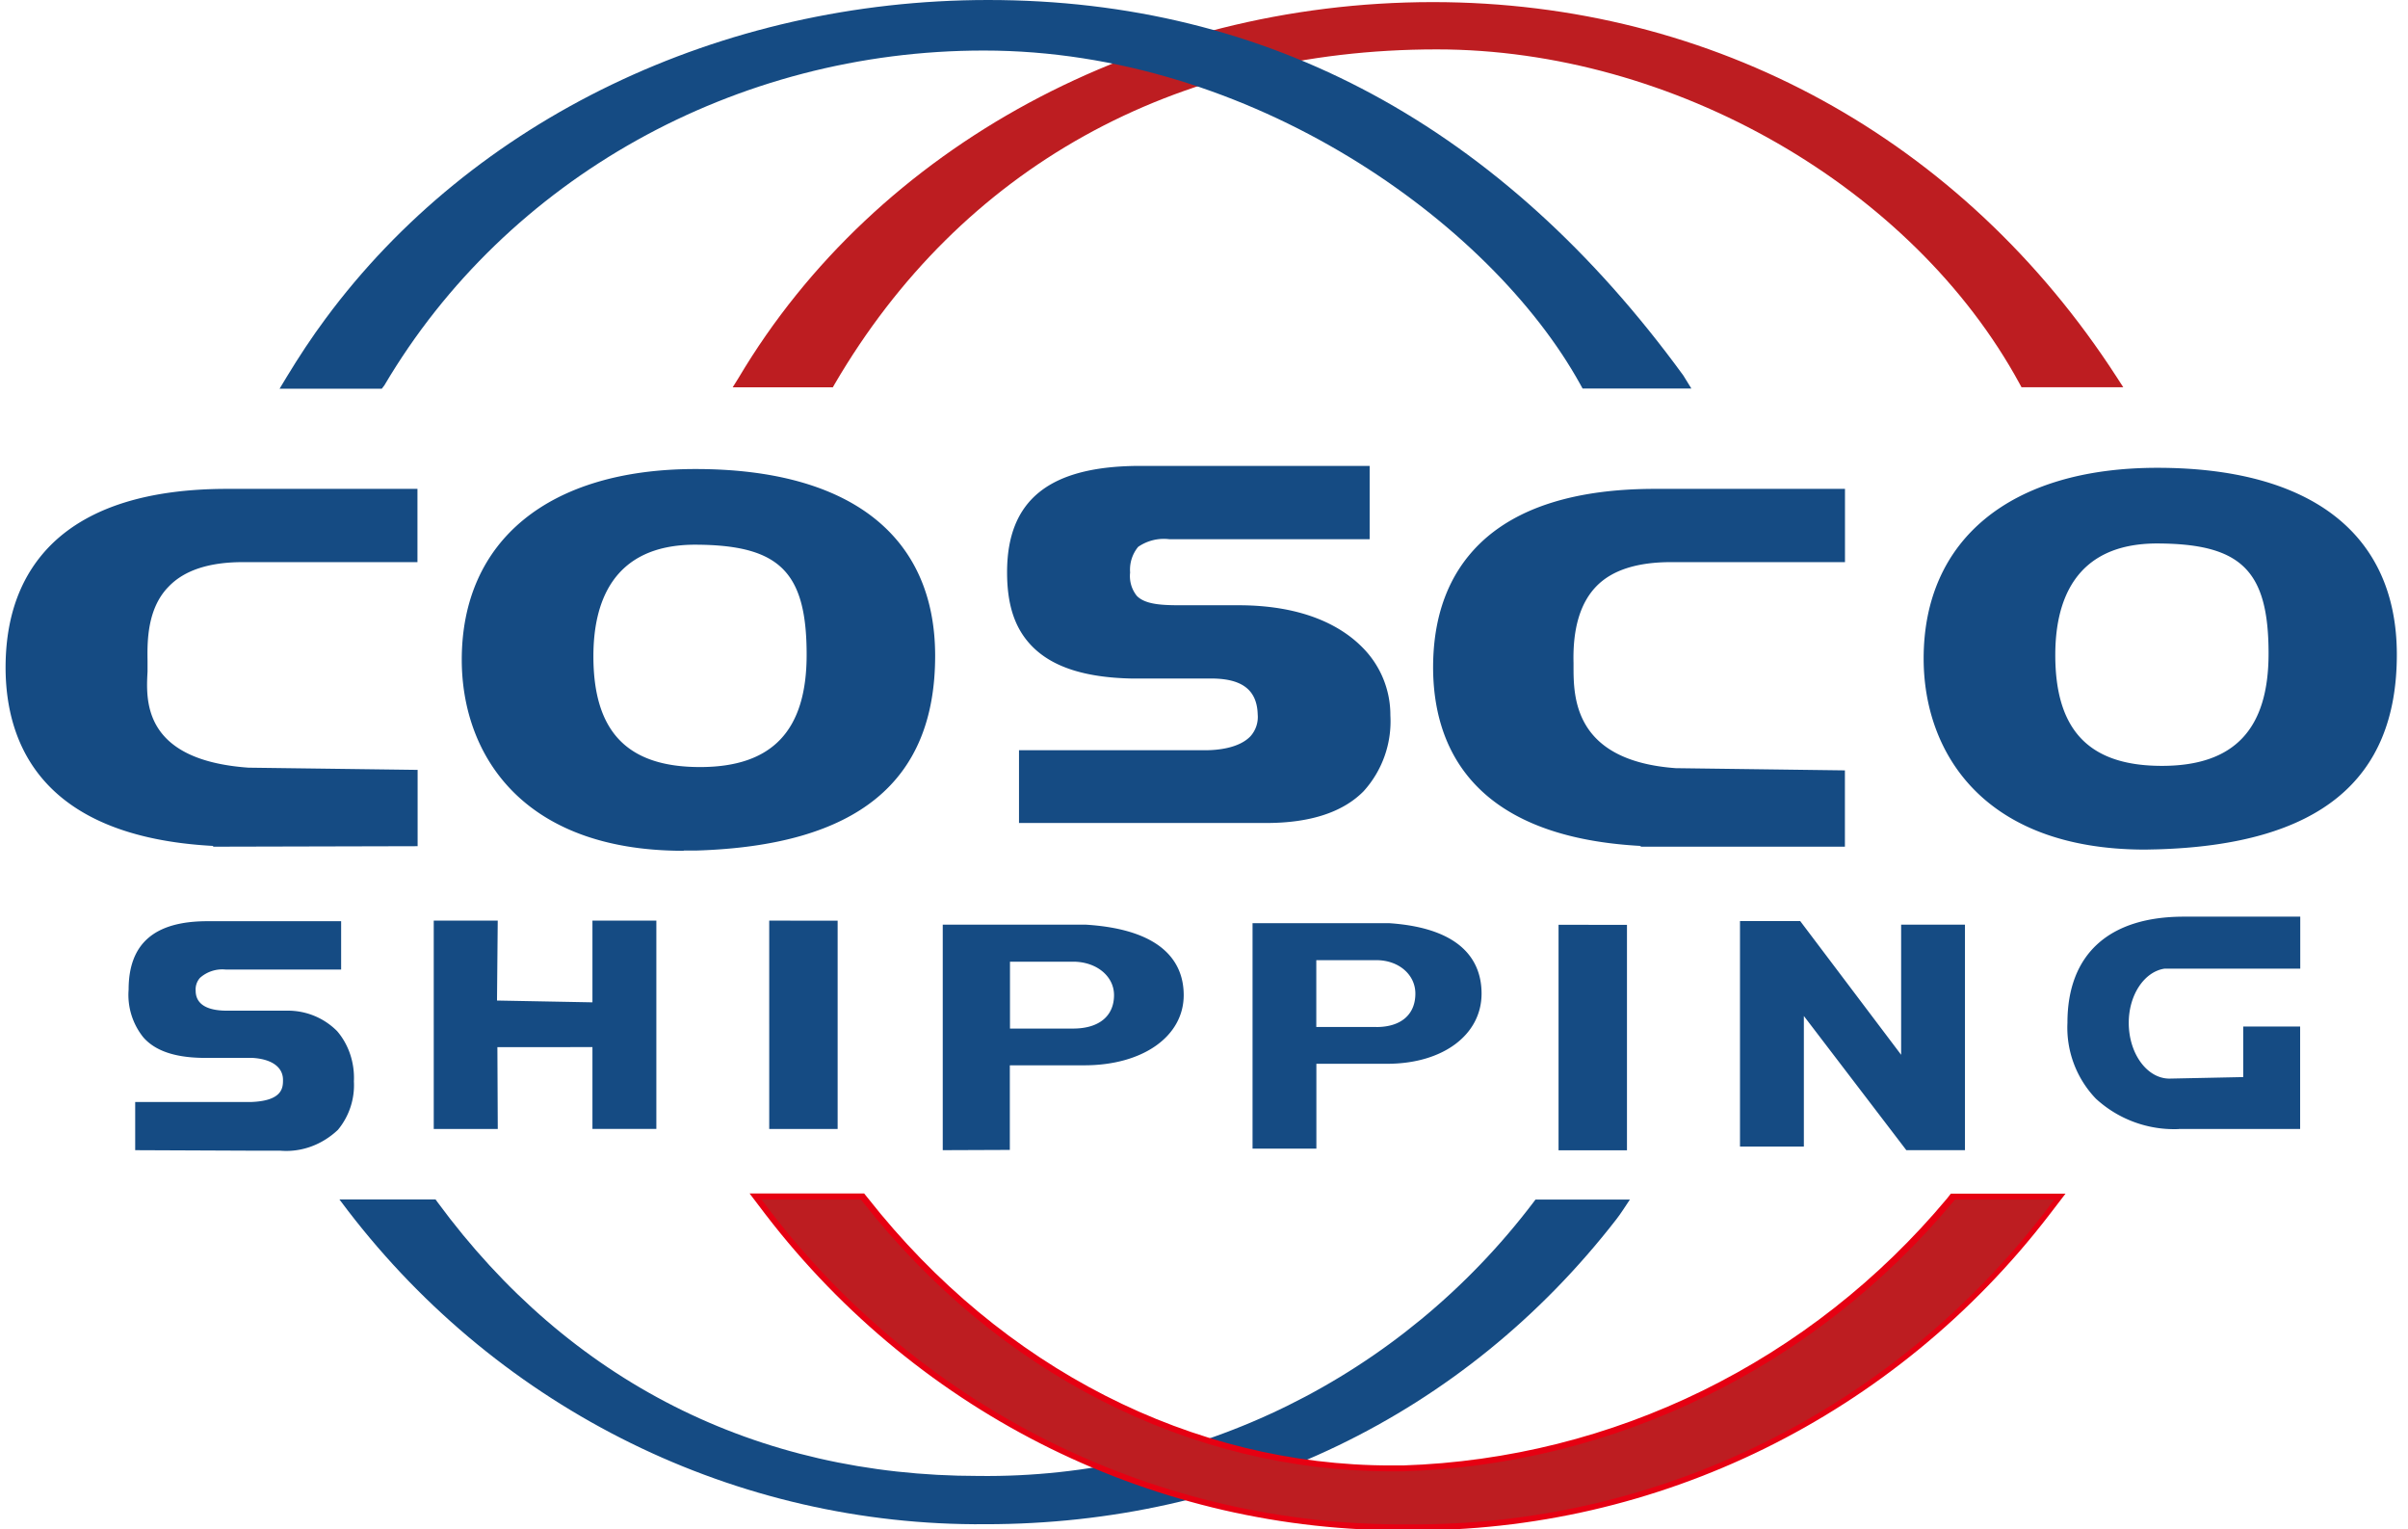 <svg width="63" height="40" viewBox="0 0 63 40" xmlns="http://www.w3.org/2000/svg">
    <g fill-rule="nonzero" fill="none">
        <path d="M56.128 22.222c-4.274 0-5.8-2.58-5.8-4.996 0-3.124 2.285-4.99 6.113-4.99 4.03 0 6.267 1.737 6.267 4.886 0 3.3-2.049 4.968-6.261 5.093l-.32.007zm.31-8.007c-2.204 0-2.666 1.573-2.666 2.917 0 1.978.893 2.9 2.79 2.9s2.79-.963 2.79-2.938c0-2.18-.717-2.879-2.942-2.879h.028zM42.924 22.146v-.02c-4.476-.242-5.426-2.666-5.43-4.666 0-1.351.404-2.437 1.211-3.23.978-.958 2.523-1.443 4.594-1.443h4.971v1.916h-4.549c-.892 0-1.553.211-1.963.64-.41.427-.613 1.088-.59 1.996v.086c0 .802 0 2.472 2.674 2.667l4.426.058v1.996h-5.344zM26.66 21.54v-1.917h4.869c.313 0 .882-.048 1.186-.365a.754.754 0 0 0 .19-.571c-.018-.64-.406-.94-1.22-.94h-2.099c-1.208-.028-2.053-.303-2.581-.84-.448-.456-.657-1.07-.657-1.939 0-1.897 1.11-2.782 3.491-2.782h5.995v1.917H30.59a1.18 1.18 0 0 0-.813.201.94.94 0 0 0-.21.67c-.025.22.038.44.175.611.22.227.66.246 1.133.246h1.527c1.768 0 2.725.588 3.22 1.08a2.5 2.5 0 0 1 .754 1.801 2.72 2.72 0 0 1-.701 1.984c-.542.55-1.399.83-2.544.83h-6.47v.013zM17.88 22.253c-4.274 0-5.799-2.58-5.799-4.996 0-3.123 2.284-4.989 6.115-4.989 4.03 0 6.27 1.737 6.27 4.886 0 3.3-2.048 4.967-6.26 5.093h-.31l-.016.006zm.31-8.006c-2.204 0-2.665 1.573-2.665 2.916 0 1.979.89 2.9 2.79 2.9 1.899 0 2.789-.962 2.789-2.938 0-2.18-.716-2.878-2.942-2.878h.028zM5.576 22.146v-.02C1.099 21.885.149 19.46.146 17.46c0-1.351.404-2.437 1.21-3.23.98-.958 2.52-1.443 4.588-1.443h4.978v1.916H6.354c-.877 0-1.531.211-1.941.64-.572.577-.56 1.465-.553 1.941v.285c-.041.753-.127 2.312 2.64 2.51l4.426.058v1.996l-5.35.013zM21.915 24.081v5.448h-1.79V24.08zM42.566 24.19v5.897h-1.79v-5.898zM32.77 30.043v-5.897h3.568c2.005.134 2.424 1.075 2.424 1.842 0 1.08-1.013 1.836-2.468 1.836H34.44v2.22h-1.67zm3.24-3.18c.636 0 1.02-.32 1.02-.875 0-.498-.438-.874-1.02-.874h-1.572v1.748h1.573zM24.665 30.084v-5.898h3.752c2.11.134 2.552 1.076 2.552 1.842 0 1.08-1.07 1.836-2.599 1.836h-1.95v2.213l-1.755.007zm3.411-3.181c.669 0 1.07-.32 1.07-.875 0-.497-.461-.874-1.07-.874h-1.652v1.749h1.652zM57 29.532a3.024 3.024 0 0 1-2.166-.795 2.685 2.685 0 0 1-.744-1.985c0-1.792 1.083-2.776 3.047-2.776h3.044v1.36h-3.55c-.529.078-.937.686-.937 1.416 0 .805.478 1.46 1.065 1.46l1.93-.04v-1.323h1.489v2.68H57v.003zM47.194 29.99h-1.671v-5.898h1.576l2.64 3.497v-3.403h1.67v5.898h-1.534l-2.681-3.51zM13.013 27.389l.01 2.14h-1.675V24.08h1.674l-.019 2.09 2.497.047v-2.137h1.672v5.448H15.5v-2.14zM3.537 30.084v-1.261h3.05c.817-.034.817-.387.817-.579 0-.336-.303-.551-.823-.575H5.265c-.714-.016-1.21-.191-1.513-.534a1.771 1.771 0 0 1-.387-1.251c0-1.204.674-1.789 2.06-1.789h3.5v1.264H5.9a.879.879 0 0 0-.666.216.454.454 0 0 0-.115.336c0 .434.442.524.811.524h1.592a1.81 1.81 0 0 1 1.298.535c.303.352.462.828.439 1.315a1.83 1.83 0 0 1-.418 1.267c-.42.397-.964.592-1.513.545h-.735l-3.056-.013z" fill="#154B83"/>
        <path d="M55.38 9.865C51.35 3.63 44.829.055 37.487.055c-7.578 0-14.558 3.756-18.164 9.829l-.154.247h2.62l.05-.088c3.298-5.643 8.876-8.751 15.752-8.751 6.18 0 12.447 3.596 15.247 8.744l.05.092h2.662l-.17-.263z" fill="#BD1D21"/>
        <path d="M9.988 10.168H7.314l.185-.306c.32-.528.657-1.04 1.018-1.526C12.367 3.126 18.85 0 25.854 0 33.17 0 39.29 3.304 44.04 9.82l.211.342h-2.846l-.064-.116C39 5.816 32.727 1.322 25.746 1.322c-6.497-.005-12.493 3.34-15.688 8.754l-.07.092zM42.643 31.375h-2.47l-.054.072c-3.47 4.577-8.846 7.227-14.52 7.158-5.81 0-10.702-2.473-14.15-7.158l-.054-.075H8.88l.227.3c4.01 5.222 10.171 8.25 16.677 8.195 6.575 0 12.509-2.818 16.511-7.984.1-.127.243-.351.348-.508z" fill="#154B83"/>
        <path d="M36.827 39.776c-6.475.052-12.607-2.963-16.598-8.16l-.114-.15h2.374l.029.036C26.061 36 31.117 38.58 36.39 38.58h.319c5.573-.179 10.813-2.749 14.427-7.077l.025-.032h2.372l-.115.15c-3.99 5.194-10.119 8.207-16.591 8.156z" stroke="#E60012" stroke-width=".5" fill="#E60012"/>
        <path d="M36.827 39.87c-6.506.055-12.668-2.973-16.677-8.195l-.227-.3h2.601l.055.069c3.51 4.473 8.557 7.04 13.801 7.04h.32c5.559-.167 10.789-2.727 14.394-7.044l.055-.065h2.598l-.227.3c-4.013 5.227-10.182 8.255-16.693 8.195z" fill="#BD1D21"/>
    </g>
</svg>
